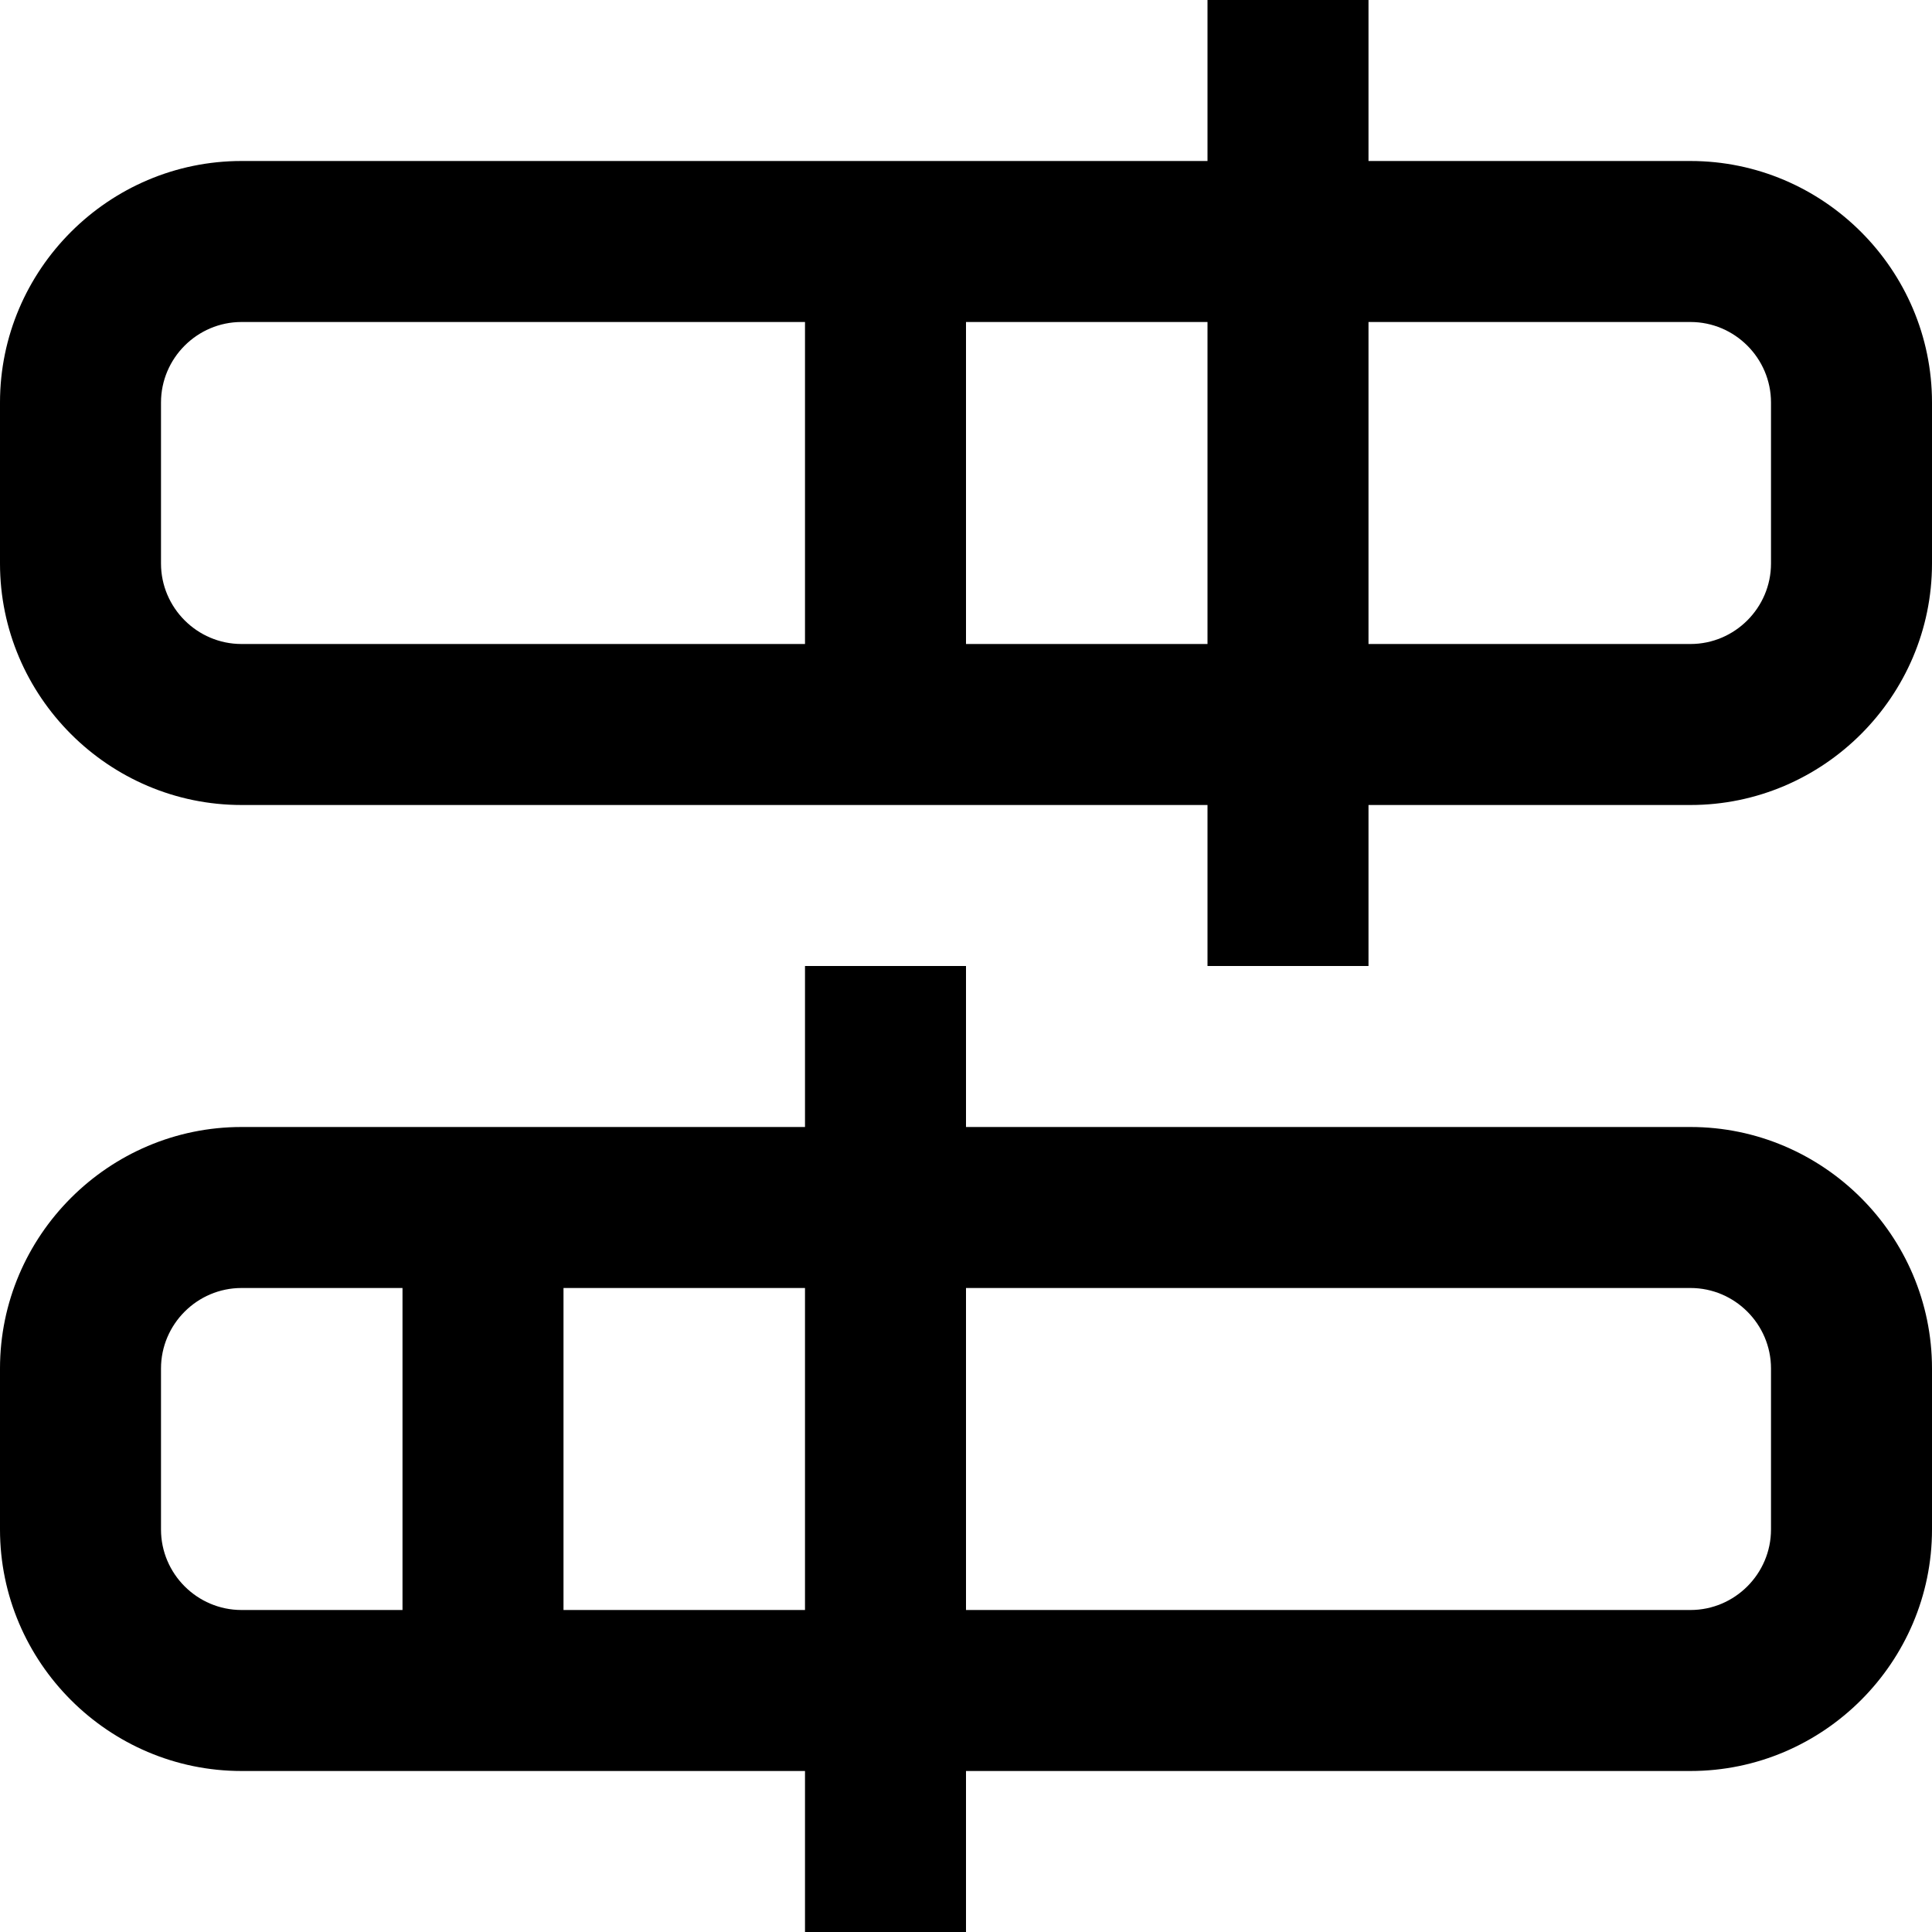 <?xml version="1.0" encoding="UTF-8"?>
<svg xmlns="http://www.w3.org/2000/svg" id="Layer_1" data-name="Layer 1" viewBox="0 0 24 24" width="512" height="512"><path d="M21,2h-4V0h-2V2H3C1.35,2,0,3.35,0,5v2c0,1.65,1.35,3,3,3H15v2h2v-2h4c1.65,0,3-1.35,3-3v-2c0-1.65-1.35-3-3-3ZM2,7v-2c0-.55,.45-1,1-1h7v4H3c-.55,0-1-.45-1-1Zm10,1V4h3v4h-3Zm10-1c0,.55-.45,1-1,1h-4V4h4c.55,0,1,.45,1,1v2Zm-1,7H12v-2h-2v2H3c-1.65,0-3,1.35-3,3v2c0,1.65,1.35,3,3,3h7v2h2v-2h9c1.65,0,3-1.35,3-3v-2c0-1.65-1.35-3-3-3ZM2,19v-2c0-.55,.45-1,1-1h2v4H3c-.55,0-1-.45-1-1Zm5,1v-4h3v4h-3Zm15-1c0,.55-.45,1-1,1H12v-4h9c.55,0,1,.45,1,1v2Z"/></svg>
